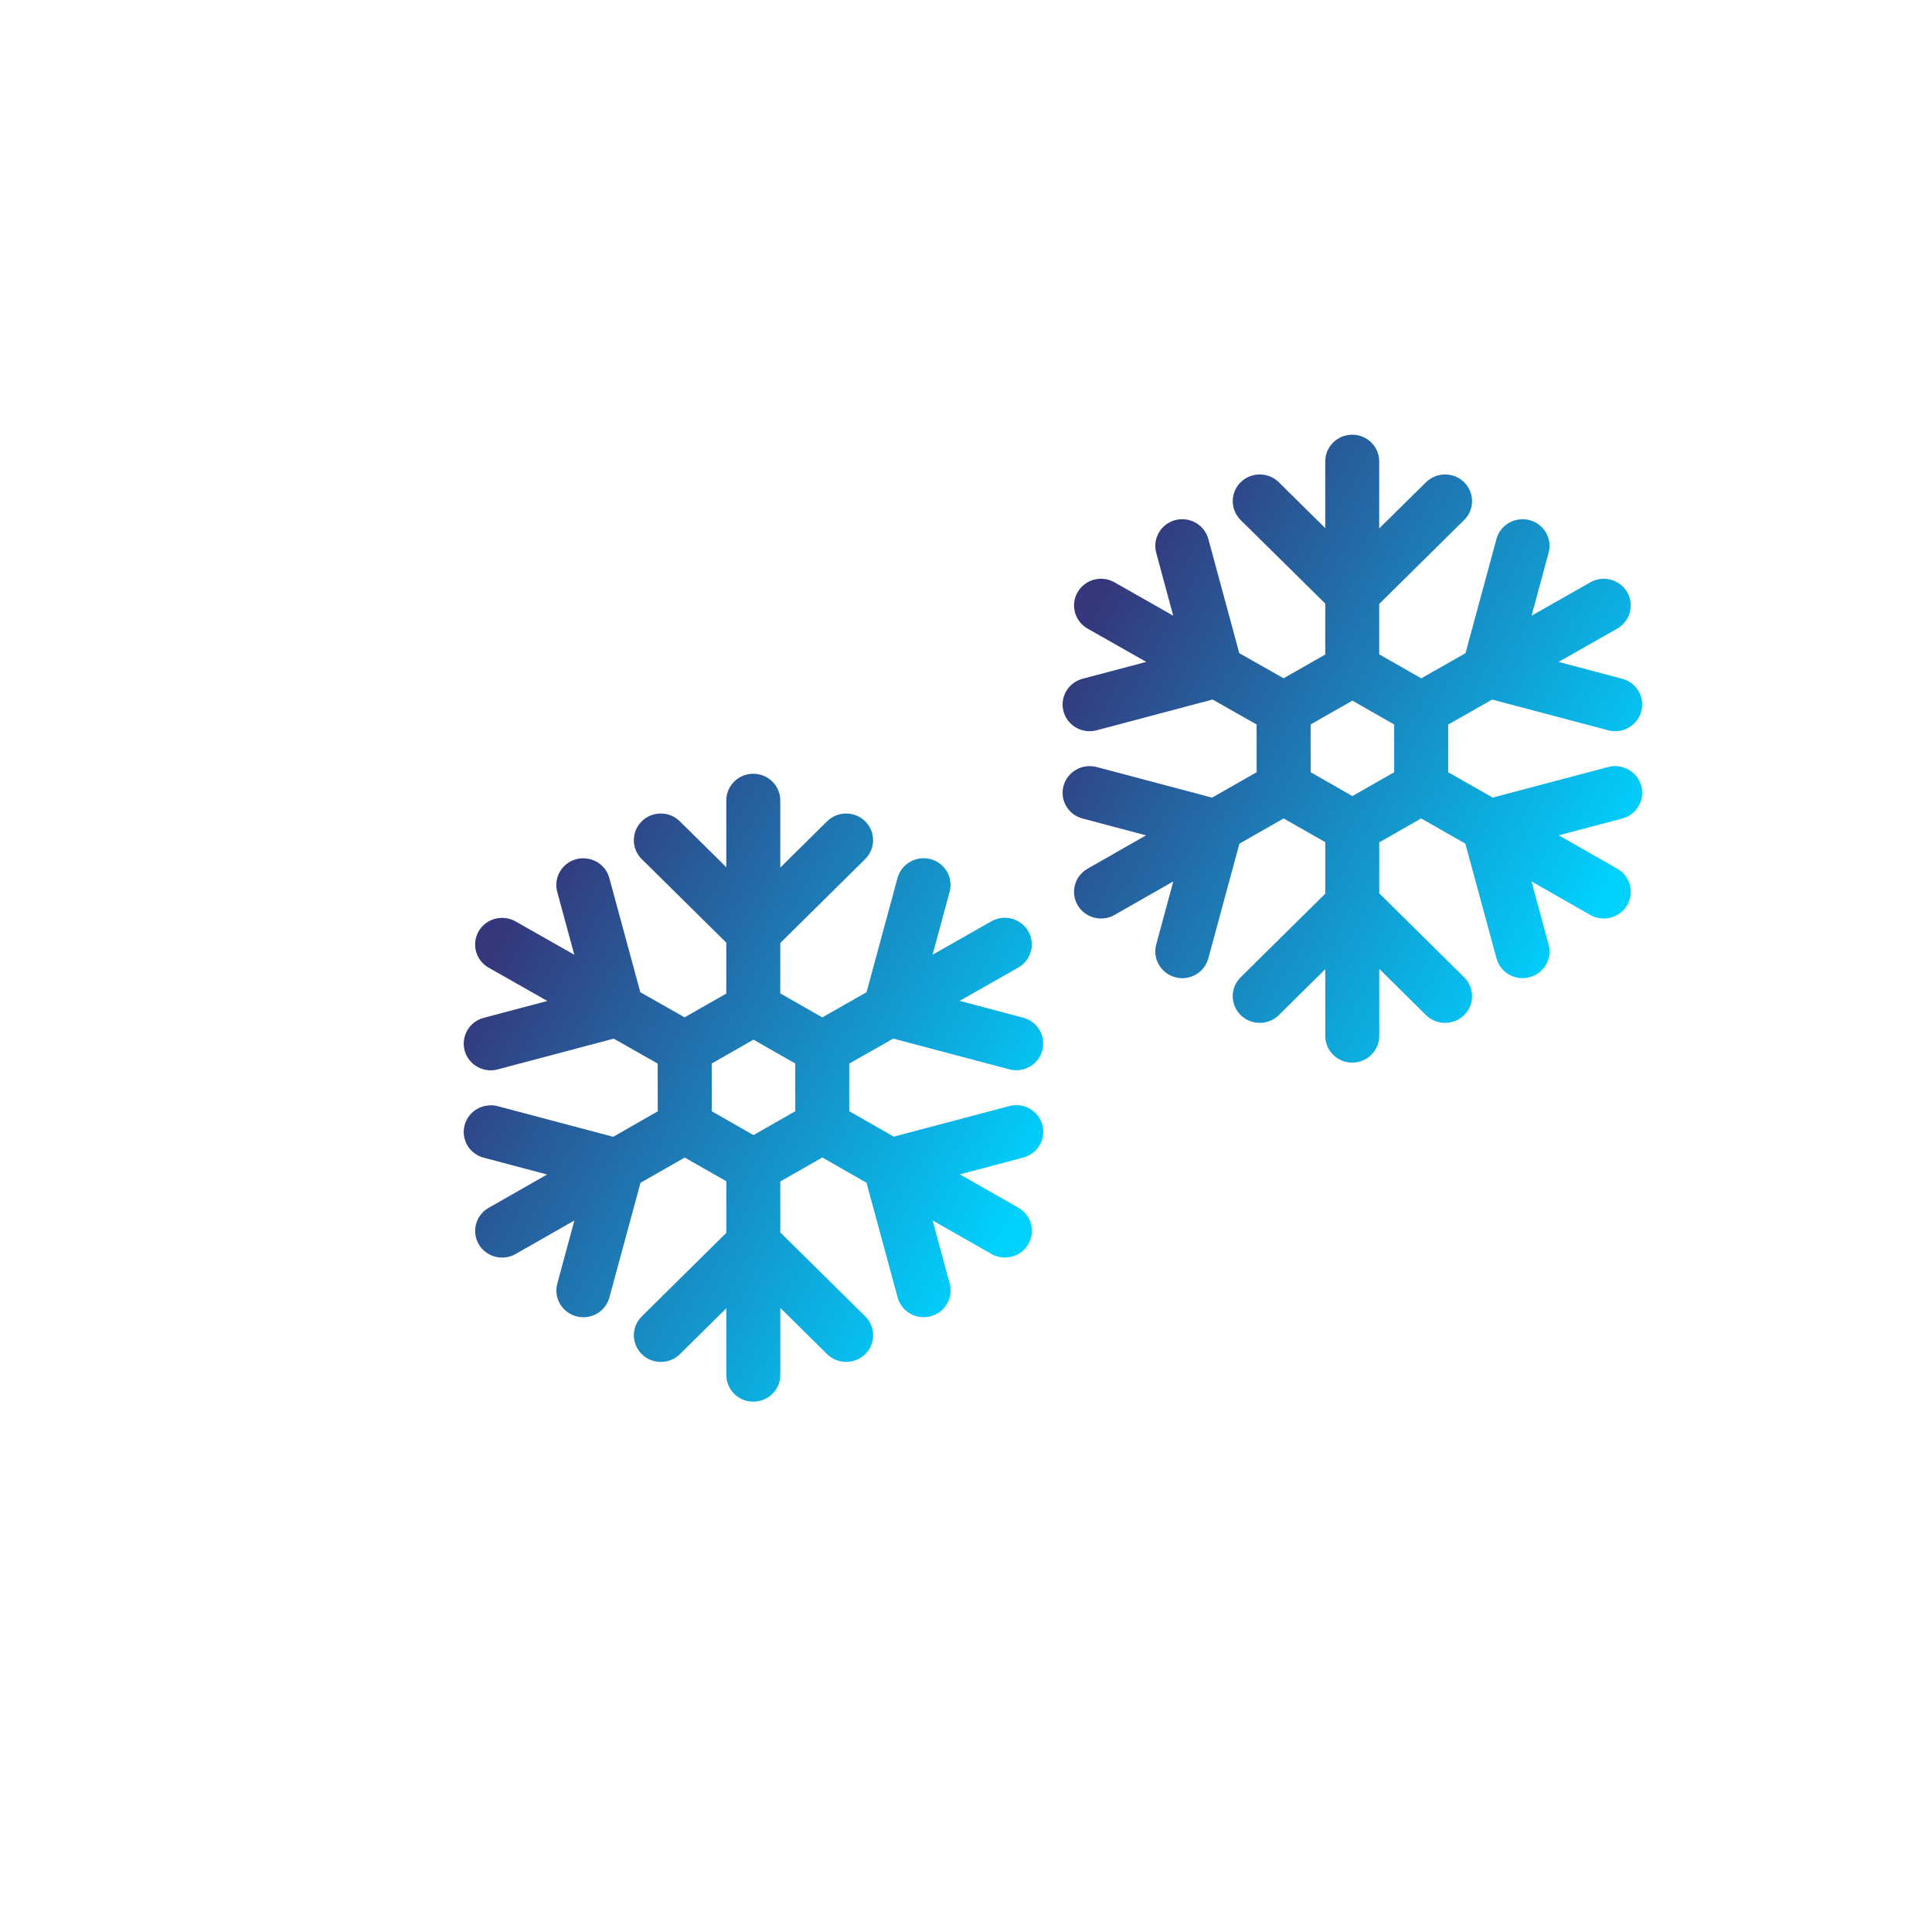 <?xml version="1.0" encoding="UTF-8" standalone="no"?>
<svg
   width="40px"
   height="40px"
   viewBox="0 0 40 40"
   version="1.1"
   id="svg2"
   sodipodi:docname="ic_snow_mid_40px.svg"
   inkscape:version="1.3 (0e150ed, 2023-07-21)"
   xmlns:inkscape="http://www.inkscape.org/namespaces/inkscape"
   xmlns:sodipodi="http://sodipodi.sourceforge.net/DTD/sodipodi-0.dtd"
   xmlns:xlink="http://www.w3.org/1999/xlink"
   xmlns="http://www.w3.org/2000/svg"
   xmlns:svg="http://www.w3.org/2000/svg">
  <sodipodi:namedview
     id="namedview2"
     pagecolor="#ffffff"
     bordercolor="#000000"
     borderopacity="0.25"
     inkscape:showpageshadow="2"
     inkscape:pageopacity="0.0"
     inkscape:pagecheckerboard="0"
     inkscape:deskcolor="#d1d1d1"
     inkscape:zoom="22.275"
     inkscape:cx="19.977553"
     inkscape:cy="20"
     inkscape:window-width="1440"
     inkscape:window-height="1034"
     inkscape:window-x="301"
     inkscape:window-y="3"
     inkscape:window-maximized="0"
     inkscape:current-layer="ic_snow_mid_40px" />
  <title
     id="title1">ic_snow_mid_40px</title>
  <defs
     id="defs2">
    <linearGradient
       x1="0.926"
       y1="0.757"
       x2="0.074"
       y2="0.242"
       id="linearGradient185"
       gradientUnits="objectBoundingBox"
       spreadMethod="pad">
      <stop
         stop-color="#C2E9FB"
         offset="0%"
         id="stop184" />
      <stop
         stop-color="#1F5EC3"
         offset="1"
         id="stop185"
         style="stop-color:#546f9b;stop-opacity:1;" />
    </linearGradient>
    <linearGradient
       x1="0.926"
       y1="0.757"
       x2="0.074"
       y2="0.242"
       id="linearGradient183"
       gradientUnits="objectBoundingBox"
       spreadMethod="pad">
      <stop
         stop-color="#C2E9FB"
         offset="0%"
         id="stop182" />
      <stop
         stop-color="#1F5EC3"
         offset="1"
         id="stop183"
         style="stop-color:#546f9b;stop-opacity:1;" />
    </linearGradient>
    <linearGradient
       x1="0.926"
       y1="0.757"
       x2="0.074"
       y2="0.242"
       id="linearGradient181"
       gradientUnits="objectBoundingBox"
       spreadMethod="pad">
      <stop
         stop-color="#C2E9FB"
         offset="0"
         id="stop180"
         style="stop-color:#256e90;stop-opacity:1;" />
      <stop
         stop-color="#1F5EC3"
         offset="100%"
         id="stop181" />
    </linearGradient>
    <linearGradient
       x1="0.926"
       y1="0.757"
       x2="0.074"
       y2="0.242"
       id="linearGradient178"
       gradientUnits="objectBoundingBox"
       spreadMethod="pad">
      <stop
         stop-color="#C2E9FB"
         offset="0%"
         id="stop177" />
      <stop
         stop-color="#C2E9FB"
         offset="0.229"
         id="stop179"
         style="stop-color:#9cc9ee;stop-opacity:1;" />
      <stop
         stop-color="#1F5EC3"
         offset="100%"
         id="stop178" />
    </linearGradient>
    <linearGradient
       x1="0.926"
       y1="0.757"
       x2="0.074"
       y2="0.242"
       id="linearGradient176"
       gradientUnits="objectBoundingBox"
       spreadMethod="pad">
      <stop
         stop-color="#C2E9FB"
         offset="0%"
         id="stop175" />
      <stop
         stop-color="#1F5EC3"
         offset="1"
         id="stop176"
         style="stop-color:#521fc3;stop-opacity:1;" />
    </linearGradient>
    <linearGradient
       x1="0.926"
       y1="0.757"
       x2="0.074"
       y2="0.242"
       id="linearGradient174"
       gradientUnits="objectBoundingBox"
       spreadMethod="pad">
      <stop
         stop-color="#C2E9FB"
         offset="0%"
         id="stop173" />
      <stop
         stop-color="#1F5EC3"
         offset="1"
         id="stop174"
         style="stop-color:#521fc3;stop-opacity:1;" />
    </linearGradient>
    <linearGradient
       x1="0.926"
       y1="0.757"
       x2="0.074"
       y2="0.242"
       id="linearGradient172"
       gradientUnits="objectBoundingBox"
       spreadMethod="pad">
      <stop
         stop-color="#C2E9FB"
         offset="0%"
         id="stop171" />
      <stop
         stop-color="#1F5EC3"
         offset="1"
         id="stop172"
         style="stop-color:#521fc3;stop-opacity:1;" />
    </linearGradient>
    <linearGradient
       x1="0.926"
       y1="0.757"
       x2="0.074"
       y2="0.242"
       id="linearGradient170"
       gradientUnits="objectBoundingBox"
       spreadMethod="pad">
      <stop
         stop-color="#C2E9FB"
         offset="0%"
         id="stop169" />
      <stop
         stop-color="#1F5EC3"
         offset="1"
         id="stop170"
         style="stop-color:#4e1fc3;stop-opacity:1;" />
    </linearGradient>
    <linearGradient
       x1="0.926"
       y1="0.757"
       x2="0.074"
       y2="0.242"
       id="linearGradient168"
       gradientUnits="objectBoundingBox"
       spreadMethod="pad">
      <stop
         stop-color="#C2E9FB"
         offset="0%"
         id="stop167" />
      <stop
         stop-color="#1F5EC3"
         offset="1"
         id="stop168"
         style="stop-color:#4c1fc3;stop-opacity:1;" />
    </linearGradient>
    <linearGradient
       x1="0.926"
       y1="0.757"
       x2="0.074"
       y2="0.242"
       id="linearGradient166"
       gradientUnits="objectBoundingBox"
       spreadMethod="pad">
      <stop
         stop-color="#C2E9FB"
         offset="0%"
         id="stop165" />
      <stop
         stop-color="#1F5EC3"
         offset="1"
         id="stop166"
         style="stop-color:#4b1fc3;stop-opacity:1;" />
    </linearGradient>
    <linearGradient
       x1="0.926"
       y1="0.757"
       x2="0.074"
       y2="0.242"
       id="linearGradient164"
       gradientUnits="objectBoundingBox"
       spreadMethod="pad">
      <stop
         stop-color="#C2E9FB"
         offset="0%"
         id="stop163" />
      <stop
         stop-color="#1F5EC3"
         offset="1"
         id="stop164"
         style="stop-color:#441fc3;stop-opacity:1;" />
    </linearGradient>
    <linearGradient
       x1="0.926"
       y1="0.757"
       x2="0.074"
       y2="0.242"
       id="linearGradient162"
       gradientUnits="objectBoundingBox"
       spreadMethod="pad">
      <stop
         stop-color="#C2E9FB"
         offset="0%"
         id="stop161" />
      <stop
         stop-color="#1F5EC3"
         offset="1"
         id="stop162"
         style="stop-color:#1f3dc3;stop-opacity:1;" />
    </linearGradient>
    <linearGradient
       x1="0.926"
       y1="0.757"
       x2="0.074"
       y2="0.242"
       id="linearGradient160"
       gradientUnits="objectBoundingBox"
       spreadMethod="pad">
      <stop
         stop-color="#C2E9FB"
         offset="0%"
         id="stop159" />
      <stop
         stop-color="#1F5EC3"
         offset="1"
         id="stop160"
         style="stop-color:#1f3ec3;stop-opacity:1;" />
    </linearGradient>
    <linearGradient
       x1="0.926"
       y1="0.757"
       x2="0.074"
       y2="0.242"
       id="linearGradient158"
       gradientUnits="objectBoundingBox"
       spreadMethod="pad">
      <stop
         stop-color="#C2E9FB"
         offset="0%"
         id="stop157" />
      <stop
         stop-color="#1F5EC3"
         offset="1"
         id="stop158"
         style="stop-color:#3465b4;stop-opacity:1;" />
    </linearGradient>
    <linearGradient
       x1="0.926"
       y1="0.757"
       x2="0.074"
       y2="0.242"
       id="linearGradient156"
       gradientUnits="objectBoundingBox"
       spreadMethod="pad">
      <stop
         stop-color="#C2E9FB"
         offset="0%"
         id="stop155" />
      <stop
         stop-color="#1F5EC3"
         offset="1"
         id="stop156"
         style="stop-color:#3465b2;stop-opacity:1;" />
    </linearGradient>
    <linearGradient
       x1="0.926"
       y1="0.757"
       x2="0.074"
       y2="0.242"
       id="linearGradient154"
       gradientUnits="objectBoundingBox"
       spreadMethod="pad">
      <stop
         stop-color="#C2E9FB"
         offset="0%"
         id="stop153" />
      <stop
         stop-color="#1F5EC3"
         offset="1"
         id="stop154"
         style="stop-color:#3465b2;stop-opacity:1;" />
    </linearGradient>
    <linearGradient
       x1="0.926"
       y1="0.757"
       x2="0.074"
       y2="0.242"
       id="linearGradient152"
       gradientUnits="objectBoundingBox"
       spreadMethod="pad">
      <stop
         stop-color="#C2E9FB"
         offset="0%"
         id="stop151" />
      <stop
         stop-color="#1F5EC3"
         offset="1"
         id="stop152"
         style="stop-color:#3465b2;stop-opacity:1;" />
    </linearGradient>
    <linearGradient
       x1="0.926"
       y1="0.757"
       x2="0.074"
       y2="0.242"
       id="linearGradient150"
       gradientUnits="objectBoundingBox"
       spreadMethod="pad">
      <stop
         stop-color="#C2E9FB"
         offset="0%"
         id="stop149" />
      <stop
         stop-color="#1F5EC3"
         offset="1"
         id="stop150"
         style="stop-color:#3465b2;stop-opacity:1;" />
    </linearGradient>
    <linearGradient
       x1="0.926"
       y1="0.757"
       x2="0.074"
       y2="0.242"
       id="linearGradient148"
       gradientUnits="objectBoundingBox"
       spreadMethod="pad">
      <stop
         stop-color="#C2E9FB"
         offset="0%"
         id="stop147" />
      <stop
         stop-color="#1F5EC3"
         offset="1"
         id="stop148"
         style="stop-color:#275eb7;stop-opacity:1;" />
    </linearGradient>
    <linearGradient
       x1="0.926"
       y1="0.757"
       x2="0.074"
       y2="0.242"
       id="linearGradient146"
       gradientUnits="objectBoundingBox"
       spreadMethod="pad">
      <stop
         stop-color="#C2E9FB"
         offset="0%"
         id="stop145" />
      <stop
         stop-color="#1F5EC3"
         offset="1"
         id="stop146"
         style="stop-color:#1d5cc2;stop-opacity:1;" />
    </linearGradient>
    <linearGradient
       x1="0.926"
       y1="0.757"
       x2="0.074"
       y2="0.242"
       id="linearGradient144"
       gradientUnits="objectBoundingBox"
       spreadMethod="pad">
      <stop
         stop-color="#C2E9FB"
         offset="0%"
         id="stop143" />
      <stop
         stop-color="#1F5EC3"
         offset="1"
         id="stop144"
         style="stop-color:#1c5cc2;stop-opacity:1;" />
    </linearGradient>
    <linearGradient
       x1="0.926"
       y1="0.757"
       x2="0.074"
       y2="0.242"
       id="linearGradient142"
       gradientUnits="objectBoundingBox"
       spreadMethod="pad">
      <stop
         stop-color="#C2E9FB"
         offset="0%"
         id="stop141" />
      <stop
         stop-color="#1F5EC3"
         offset="1"
         id="stop142"
         style="stop-color:#1c5dc4;stop-opacity:1;" />
    </linearGradient>
    <linearGradient
       x1="0.926"
       y1="0.757"
       x2="0.074"
       y2="0.242"
       id="linearGradient140"
       gradientUnits="objectBoundingBox"
       spreadMethod="pad">
      <stop
         stop-color="#C2E9FB"
         offset="0%"
         id="stop139" />
      <stop
         stop-color="#1F5EC3"
         offset="1"
         id="stop140"
         style="stop-color:#1565e5;stop-opacity:1;" />
    </linearGradient>
    <linearGradient
       x1="0.926"
       y1="0.757"
       x2="0.074"
       y2="0.242"
       id="linearGradient138"
       gradientUnits="objectBoundingBox"
       spreadMethod="pad">
      <stop
         stop-color="#C2E9FB"
         offset="0%"
         id="stop137" />
      <stop
         stop-color="#1F5EC3"
         offset="1"
         id="stop138"
         style="stop-color:#1567eb;stop-opacity:1;" />
    </linearGradient>
    <linearGradient
       x1="0.926"
       y1="0.757"
       x2="0.074"
       y2="0.242"
       id="linearGradient136"
       gradientUnits="objectBoundingBox"
       spreadMethod="pad">
      <stop
         stop-color="#C2E9FB"
         offset="0%"
         id="stop135" />
      <stop
         stop-color="#1F5EC3"
         offset="1"
         id="stop136"
         style="stop-color:#1567eb;stop-opacity:1;" />
    </linearGradient>
    <linearGradient
       x1="0.926"
       y1="0.757"
       x2="0.074"
       y2="0.242"
       id="linearGradient134"
       gradientUnits="objectBoundingBox"
       spreadMethod="pad">
      <stop
         stop-color="#C2E9FB"
         offset="0%"
         id="stop133" />
      <stop
         stop-color="#1F5EC3"
         offset="1"
         id="stop134"
         style="stop-color:#1467ec;stop-opacity:1;" />
    </linearGradient>
    <linearGradient
       x1="0.926"
       y1="0.757"
       x2="0.074"
       y2="0.242"
       id="linearGradient132"
       gradientUnits="objectBoundingBox"
       spreadMethod="pad">
      <stop
         stop-color="#C2E9FB"
         offset="0%"
         id="stop131" />
      <stop
         stop-color="#1F5EC3"
         offset="1"
         id="stop132"
         style="stop-color:#1266eb;stop-opacity:1;" />
    </linearGradient>
    <linearGradient
       x1="0.926"
       y1="0.757"
       x2="0.074"
       y2="0.242"
       id="linearGradient130"
       gradientUnits="objectBoundingBox"
       spreadMethod="pad">
      <stop
         stop-color="#C2E9FB"
         offset="0%"
         id="stop129" />
      <stop
         stop-color="#1F5EC3"
         offset="1"
         id="stop130"
         style="stop-color:#075adf;stop-opacity:1;" />
    </linearGradient>
    <linearGradient
       x1="0.926"
       y1="0.757"
       x2="0.074"
       y2="0.242"
       id="linearGradient128"
       gradientUnits="objectBoundingBox"
       spreadMethod="pad">
      <stop
         stop-color="#C2E9FB"
         offset="0%"
         id="stop127" />
      <stop
         stop-color="#1F5EC3"
         offset="1"
         id="stop128"
         style="stop-color:#2e65bc;stop-opacity:1;" />
    </linearGradient>
    <linearGradient
       x1="0.926"
       y1="0.757"
       x2="0.074"
       y2="0.242"
       id="linearGradient126"
       gradientUnits="objectBoundingBox"
       spreadMethod="pad">
      <stop
         stop-color="#C2E9FB"
         offset="0%"
         id="stop125" />
      <stop
         stop-color="#1F5EC3"
         offset="1"
         id="stop126"
         style="stop-color:#9ec31f;stop-opacity:1;" />
    </linearGradient>
    <linearGradient
       x1="0.926"
       y1="0.757"
       x2="0.074"
       y2="0.242"
       id="linearGradient124"
       gradientUnits="objectBoundingBox"
       spreadMethod="pad">
      <stop
         stop-color="#C2E9FB"
         offset="0%"
         id="stop123" />
      <stop
         stop-color="#1F5EC3"
         offset="1"
         id="stop124"
         style="stop-color:#9ec31f;stop-opacity:1;" />
    </linearGradient>
    <linearGradient
       x1="0.926"
       y1="0.757"
       x2="0.074"
       y2="0.242"
       id="linearGradient122"
       gradientUnits="objectBoundingBox"
       spreadMethod="pad">
      <stop
         stop-color="#C2E9FB"
         offset="0%"
         id="stop121" />
      <stop
         stop-color="#1F5EC3"
         offset="1"
         id="stop122"
         style="stop-color:#9bc31f;stop-opacity:1;" />
    </linearGradient>
    <linearGradient
       x1="0.926"
       y1="0.757"
       x2="0.074"
       y2="0.242"
       id="linearGradient120"
       gradientUnits="objectBoundingBox"
       spreadMethod="pad">
      <stop
         stop-color="#C2E9FB"
         offset="0%"
         id="stop119" />
      <stop
         stop-color="#1F5EC3"
         offset="1"
         id="stop120"
         style="stop-color:#7bc31f;stop-opacity:1;" />
    </linearGradient>
    <linearGradient
       x1="0.926"
       y1="0.757"
       x2="0.074"
       y2="0.242"
       id="linearGradient118"
       gradientUnits="objectBoundingBox"
       spreadMethod="pad">
      <stop
         stop-color="#C2E9FB"
         offset="0%"
         id="stop117" />
      <stop
         stop-color="#1F5EC3"
         offset="1"
         id="stop118"
         style="stop-color:#51c31f;stop-opacity:1;" />
    </linearGradient>
    <linearGradient
       x1="0.926"
       y1="0.757"
       x2="0.074"
       y2="0.242"
       id="linearGradient116"
       gradientUnits="objectBoundingBox"
       spreadMethod="pad">
      <stop
         stop-color="#C2E9FB"
         offset="0%"
         id="stop115" />
      <stop
         stop-color="#1F5EC3"
         offset="1"
         id="stop116"
         style="stop-color:#3bc31f;stop-opacity:1;" />
    </linearGradient>
    <linearGradient
       x1="0.926"
       y1="0.757"
       x2="0.074"
       y2="0.242"
       id="linearGradient114"
       gradientUnits="objectBoundingBox"
       spreadMethod="pad">
      <stop
         stop-color="#C2E9FB"
         offset="0%"
         id="stop113" />
      <stop
         stop-color="#1F5EC3"
         offset="1"
         id="stop114"
         style="stop-color:#3ac31f;stop-opacity:1;" />
    </linearGradient>
    <linearGradient
       x1="0.926"
       y1="0.757"
       x2="0.074"
       y2="0.242"
       id="linearGradient112"
       gradientUnits="objectBoundingBox"
       spreadMethod="pad">
      <stop
         stop-color="#C2E9FB"
         offset="0%"
         id="stop111" />
      <stop
         stop-color="#1F5EC3"
         offset="1"
         id="stop112"
         style="stop-color:#3ac31f;stop-opacity:1;" />
    </linearGradient>
    <linearGradient
       x1="0.926"
       y1="0.757"
       x2="0.074"
       y2="0.242"
       id="linearGradient110"
       gradientUnits="objectBoundingBox"
       spreadMethod="pad">
      <stop
         stop-color="#C2E9FB"
         offset="0%"
         id="stop109" />
      <stop
         stop-color="#1F5EC3"
         offset="1"
         id="stop110"
         style="stop-color:#3bc31f;stop-opacity:1;" />
    </linearGradient>
    <linearGradient
       x1="0.926"
       y1="0.757"
       x2="0.074"
       y2="0.242"
       id="linearGradient108"
       gradientUnits="objectBoundingBox"
       spreadMethod="pad">
      <stop
         stop-color="#C2E9FB"
         offset="0%"
         id="stop107" />
      <stop
         stop-color="#1F5EC3"
         offset="1"
         id="stop108"
         style="stop-color:#6c809f;stop-opacity:1;" />
    </linearGradient>
    <linearGradient
       x1="0.926"
       y1="0.757"
       x2="0.074"
       y2="0.242"
       id="linearGradient106"
       gradientUnits="objectBoundingBox"
       spreadMethod="pad">
      <stop
         stop-color="#C2E9FB"
         offset="0%"
         id="stop105" />
      <stop
         stop-color="#1F5EC3"
         offset="1"
         id="stop106"
         style="stop-color:#6c809f;stop-opacity:1;" />
    </linearGradient>
    <linearGradient
       x1="0.926"
       y1="0.757"
       x2="0.074"
       y2="0.242"
       id="linearGradient104"
       gradientUnits="objectBoundingBox"
       spreadMethod="pad">
      <stop
         stop-color="#C2E9FB"
         offset="0%"
         id="stop103" />
      <stop
         stop-color="#1F5EC3"
         offset="1"
         id="stop104"
         style="stop-color:#486797;stop-opacity:1;" />
    </linearGradient>
    <linearGradient
       x1="0.926"
       y1="0.757"
       x2="0.074"
       y2="0.242"
       id="linearGradient102"
       gradientUnits="objectBoundingBox"
       spreadMethod="pad">
      <stop
         stop-color="#C2E9FB"
         offset="0%"
         id="stop101" />
      <stop
         stop-color="#1F5EC3"
         offset="1"
         id="stop102"
         style="stop-color:#486797;stop-opacity:1;" />
    </linearGradient>
    <linearGradient
       x1="0.926"
       y1="0.757"
       x2="0.074"
       y2="0.242"
       id="linearGradient100"
       gradientUnits="objectBoundingBox"
       spreadMethod="pad">
      <stop
         stop-color="#C2E9FB"
         offset="0%"
         id="stop99" />
      <stop
         stop-color="#1F5EC3"
         offset="1"
         id="stop100"
         style="stop-color:#636e7e;stop-opacity:1;" />
    </linearGradient>
    <linearGradient
       x1="0.926"
       y1="0.757"
       x2="0.074"
       y2="0.242"
       id="linearGradient98"
       gradientUnits="objectBoundingBox"
       spreadMethod="pad">
      <stop
         stop-color="#C2E9FB"
         offset="0%"
         id="stop97" />
      <stop
         stop-color="#1F5EC3"
         offset="1"
         id="stop98"
         style="stop-color:#666f7d;stop-opacity:1;" />
    </linearGradient>
    <linearGradient
       x1="0.926"
       y1="0.757"
       x2="0.074"
       y2="0.242"
       id="linearGradient96"
       gradientUnits="objectBoundingBox"
       spreadMethod="pad">
      <stop
         stop-color="#C2E9FB"
         offset="0%"
         id="stop95" />
      <stop
         stop-color="#1F5EC3"
         offset="1"
         id="stop96"
         style="stop-color:#666f7d;stop-opacity:1;" />
    </linearGradient>
    <linearGradient
       x1="0.926"
       y1="0.757"
       x2="0.074"
       y2="0.242"
       id="linearGradient94"
       gradientUnits="objectBoundingBox"
       spreadMethod="pad">
      <stop
         stop-color="#C2E9FB"
         offset="0%"
         id="stop93" />
      <stop
         stop-color="#1F5EC3"
         offset="1"
         id="stop94"
         style="stop-color:#646e7c;stop-opacity:1;" />
    </linearGradient>
    <linearGradient
       x1="0.926"
       y1="0.757"
       x2="0.074"
       y2="0.242"
       id="linearGradient92"
       gradientUnits="objectBoundingBox"
       spreadMethod="pad">
      <stop
         stop-color="#C2E9FB"
         offset="0%"
         id="stop91" />
      <stop
         stop-color="#1F5EC3"
         offset="1"
         id="stop92"
         style="stop-color:#53637d;stop-opacity:1;" />
    </linearGradient>
    <linearGradient
       x1="0.926"
       y1="0.757"
       x2="0.074"
       y2="0.242"
       id="linearGradient90"
       gradientUnits="objectBoundingBox"
       spreadMethod="pad">
      <stop
         stop-color="#C2E9FB"
         offset="0%"
         id="stop89" />
      <stop
         stop-color="#1F5EC3"
         offset="1"
         id="stop90"
         style="stop-color:#325a9a;stop-opacity:1;" />
    </linearGradient>
    <linearGradient
       x1="0.926"
       y1="0.757"
       x2="0.074"
       y2="0.242"
       id="linearGradient88"
       gradientUnits="objectBoundingBox"
       spreadMethod="pad">
      <stop
         stop-color="#C2E9FB"
         offset="0%"
         id="stop87" />
      <stop
         stop-color="#1F5EC3"
         offset="1"
         id="stop88"
         style="stop-color:#215ebf;stop-opacity:1;" />
    </linearGradient>
    <linearGradient
       x1="0.926"
       y1="0.757"
       x2="0.074"
       y2="0.242"
       id="linearGradient86"
       gradientUnits="objectBoundingBox"
       spreadMethod="pad">
      <stop
         stop-color="#C2E9FB"
         offset="0%"
         id="stop85" />
      <stop
         stop-color="#1F5EC3"
         offset="1"
         id="stop86"
         style="stop-color:#215ebf;stop-opacity:1;" />
    </linearGradient>
    <linearGradient
       x1="0.926"
       y1="0.757"
       x2="0.074"
       y2="0.242"
       id="linearGradient84"
       gradientUnits="objectBoundingBox"
       spreadMethod="pad">
      <stop
         stop-color="#C2E9FB"
         offset="0%"
         id="stop83" />
      <stop
         stop-color="#1F5EC3"
         offset="1"
         id="stop84"
         style="stop-color:#215ebf;stop-opacity:1;" />
    </linearGradient>
    <linearGradient
       x1="0.926"
       y1="0.757"
       x2="0.074"
       y2="0.242"
       id="linearGradient82"
       gradientUnits="objectBoundingBox"
       spreadMethod="pad">
      <stop
         stop-color="#C2E9FB"
         offset="0%"
         id="stop81" />
      <stop
         stop-color="#1F5EC3"
         offset="1"
         id="stop82"
         style="stop-color:#2f5fab;stop-opacity:1;" />
    </linearGradient>
    <linearGradient
       x1="0.926"
       y1="0.757"
       x2="0.074"
       y2="0.242"
       id="linearGradient80"
       gradientUnits="objectBoundingBox"
       spreadMethod="pad">
      <stop
         stop-color="#C2E9FB"
         offset="0%"
         id="stop79" />
      <stop
         stop-color="#1F5EC3"
         offset="1"
         id="stop80"
         style="stop-color:#3461a9;stop-opacity:1;" />
    </linearGradient>
    <linearGradient
       x1="0.926"
       y1="0.757"
       x2="0.074"
       y2="0.242"
       id="linearGradient78"
       gradientUnits="objectBoundingBox"
       spreadMethod="pad">
      <stop
         stop-color="#C2E9FB"
         offset="0%"
         id="stop77" />
      <stop
         stop-color="#1F5EC3"
         offset="1"
         id="stop78"
         style="stop-color:#3764aa;stop-opacity:1;" />
    </linearGradient>
    <linearGradient
       x1="0.926"
       y1="0.757"
       x2="0.074"
       y2="0.242"
       id="linearGradient76"
       gradientUnits="objectBoundingBox"
       spreadMethod="pad">
      <stop
         stop-color="#C2E9FB"
         offset="0%"
         id="stop75" />
      <stop
         stop-color="#1F5EC3"
         offset="1"
         id="stop76"
         style="stop-color:#3764aa;stop-opacity:1;" />
    </linearGradient>
    <linearGradient
       x1="0.926"
       y1="0.757"
       x2="0.074"
       y2="0.242"
       id="linearGradient74"
       gradientUnits="objectBoundingBox"
       spreadMethod="pad">
      <stop
         stop-color="#C2E9FB"
         offset="0%"
         id="stop73" />
      <stop
         stop-color="#1F5EC3"
         offset="1"
         id="stop74"
         style="stop-color:#245cb6;stop-opacity:1;" />
    </linearGradient>
    <linearGradient
       x1="0.926"
       y1="0.757"
       x2="0.074"
       y2="0.242"
       id="linearGradient72"
       gradientUnits="objectBoundingBox"
       spreadMethod="pad">
      <stop
         stop-color="#C2E9FB"
         offset="0%"
         id="stop71" />
      <stop
         stop-color="#1F5EC3"
         offset="1"
         id="stop72"
         style="stop-color:#145ed3;stop-opacity:1;" />
    </linearGradient>
    <linearGradient
       x1="0.926"
       y1="0.757"
       x2="0.074"
       y2="0.242"
       id="linearGradient70"
       gradientUnits="objectBoundingBox"
       spreadMethod="pad">
      <stop
         stop-color="#C2E9FB"
         offset="0%"
         id="stop69" />
      <stop
         stop-color="#1F5EC3"
         offset="1"
         id="stop70"
         style="stop-color:#155cce;stop-opacity:1;" />
    </linearGradient>
    <linearGradient
       x1="0.926"
       y1="0.757"
       x2="0.074"
       y2="0.242"
       id="linearGradient68"
       gradientUnits="objectBoundingBox"
       spreadMethod="pad">
      <stop
         stop-color="#C2E9FB"
         offset="0%"
         id="stop67" />
      <stop
         stop-color="#1F5EC3"
         offset="1"
         id="stop68"
         style="stop-color:#155bcb;stop-opacity:1;" />
    </linearGradient>
    <linearGradient
       x1="0.926"
       y1="0.757"
       x2="0.074"
       y2="0.242"
       id="linearGradient66"
       gradientUnits="objectBoundingBox"
       spreadMethod="pad">
      <stop
         stop-color="#C2E9FB"
         offset="0%"
         id="stop65" />
      <stop
         stop-color="#1F5EC3"
         offset="1"
         id="stop66"
         style="stop-color:#165bc9;stop-opacity:1;" />
    </linearGradient>
    <linearGradient
       x1="0.926"
       y1="0.757"
       x2="0.074"
       y2="0.242"
       id="linearGradient64"
       gradientUnits="objectBoundingBox"
       spreadMethod="pad">
      <stop
         stop-color="#C2E9FB"
         offset="0%"
         id="stop63" />
      <stop
         stop-color="#1F5EC3"
         offset="1"
         id="stop64"
         style="stop-color:#1a5cc7;stop-opacity:1;" />
    </linearGradient>
    <linearGradient
       x1="0.926"
       y1="0.757"
       x2="0.074"
       y2="0.242"
       id="linearGradient62"
       gradientUnits="objectBoundingBox"
       spreadMethod="pad">
      <stop
         stop-color="#C2E9FB"
         offset="0%"
         id="stop61" />
      <stop
         stop-color="#1F5EC3"
         offset="1"
         id="stop62"
         style="stop-color:#1e5ec4;stop-opacity:1;" />
    </linearGradient>
    <linearGradient
       x1="0.926"
       y1="0.757"
       x2="0.074"
       y2="0.242"
       id="linearGradient60"
       gradientUnits="objectBoundingBox"
       spreadMethod="pad">
      <stop
         stop-color="#C2E9FB"
         offset="0%"
         id="stop59" />
      <stop
         stop-color="#1F5EC3"
         offset="1"
         id="stop60"
         style="stop-color:#1f5ec2;stop-opacity:1;" />
    </linearGradient>
    <linearGradient
       x1="0.926"
       y1="0.757"
       x2="0.074"
       y2="0.242"
       id="linearGradient58"
       gradientUnits="objectBoundingBox"
       spreadMethod="pad">
      <stop
         stop-color="#C2E9FB"
         offset="0%"
         id="stop57" />
      <stop
         stop-color="#1F5EC3"
         offset="1"
         id="stop58"
         style="stop-color:#205fc3;stop-opacity:1;" />
    </linearGradient>
    <linearGradient
       x1="0.926"
       y1="0.757"
       x2="0.074"
       y2="0.242"
       id="linearGradient56"
       gradientUnits="objectBoundingBox"
       spreadMethod="pad">
      <stop
         stop-color="#C2E9FB"
         offset="0%"
         id="stop55" />
      <stop
         stop-color="#1F5EC3"
         offset="1"
         id="stop56"
         style="stop-color:#2c7dff;stop-opacity:1;" />
    </linearGradient>
    <linearGradient
       x1="0.926"
       y1="0.757"
       x2="0.074"
       y2="0.242"
       id="linearGradient54"
       gradientUnits="objectBoundingBox"
       spreadMethod="pad">
      <stop
         stop-color="#C2E9FB"
         offset="0%"
         id="stop53" />
      <stop
         stop-color="#1F5EC3"
         offset="1"
         id="stop54"
         style="stop-color:#2e7fff;stop-opacity:1;" />
    </linearGradient>
    <linearGradient
       x1="0.926"
       y1="0.757"
       x2="0.074"
       y2="0.242"
       id="linearGradient52"
       gradientUnits="objectBoundingBox"
       spreadMethod="pad">
      <stop
         stop-color="#C2E9FB"
         offset="0%"
         id="stop51" />
      <stop
         stop-color="#1F5EC3"
         offset="1"
         id="stop52"
         style="stop-color:#317ffc;stop-opacity:1;" />
    </linearGradient>
    <linearGradient
       x1="0.926"
       y1="0.757"
       x2="0.074"
       y2="0.242"
       id="linearGradient50"
       gradientUnits="objectBoundingBox"
       spreadMethod="pad">
      <stop
         stop-color="#C2E9FB"
         offset="0%"
         id="stop49" />
      <stop
         stop-color="#1F5EC3"
         offset="1"
         id="stop50"
         style="stop-color:#3580f8;stop-opacity:1;" />
    </linearGradient>
    <linearGradient
       x1="0.926"
       y1="0.757"
       x2="0.074"
       y2="0.242"
       id="linearGradient48"
       gradientUnits="objectBoundingBox"
       spreadMethod="pad">
      <stop
         stop-color="#C2E9FB"
         offset="0%"
         id="stop47" />
      <stop
         stop-color="#1F5EC3"
         offset="1"
         id="stop48"
         style="stop-color:#3981f4;stop-opacity:1;" />
    </linearGradient>
    <linearGradient
       x1="0.926"
       y1="0.757"
       x2="0.074"
       y2="0.242"
       id="linearGradient46"
       gradientUnits="objectBoundingBox"
       spreadMethod="pad">
      <stop
         stop-color="#C2E9FB"
         offset="0%"
         id="stop45" />
      <stop
         stop-color="#1F5EC3"
         offset="1"
         id="stop46"
         style="stop-color:#3b82f3;stop-opacity:1;" />
    </linearGradient>
    <linearGradient
       x1="0.926"
       y1="0.757"
       x2="0.074"
       y2="0.242"
       id="linearGradient44"
       gradientUnits="objectBoundingBox"
       spreadMethod="pad">
      <stop
         stop-color="#C2E9FB"
         offset="0%"
         id="stop43" />
      <stop
         stop-color="#1F5EC3"
         offset="1"
         id="stop44"
         style="stop-color:#4082eb;stop-opacity:1;" />
    </linearGradient>
    <linearGradient
       x1="0.926"
       y1="0.757"
       x2="0.074"
       y2="0.242"
       id="linearGradient42"
       gradientUnits="objectBoundingBox"
       spreadMethod="pad">
      <stop
         stop-color="#C2E9FB"
         offset="0%"
         id="stop41" />
      <stop
         stop-color="#1F5EC3"
         offset="1"
         id="stop42"
         style="stop-color:#4484ea;stop-opacity:1;" />
    </linearGradient>
    <linearGradient
       x1="0.926"
       y1="0.757"
       x2="0.074"
       y2="0.242"
       id="linearGradient40"
       gradientUnits="objectBoundingBox"
       spreadMethod="pad">
      <stop
         stop-color="#C2E9FB"
         offset="0%"
         id="stop39" />
      <stop
         stop-color="#1F5EC3"
         offset="1"
         id="stop40"
         style="stop-color:#4786ea;stop-opacity:1;" />
    </linearGradient>
    <linearGradient
       x1="0.926"
       y1="0.757"
       x2="0.074"
       y2="0.242"
       id="linearGradient38"
       gradientUnits="objectBoundingBox"
       spreadMethod="pad">
      <stop
         stop-color="#C2E9FB"
         offset="0%"
         id="stop37" />
      <stop
         stop-color="#1F5EC3"
         offset="1"
         id="stop38"
         style="stop-color:#4886e9;stop-opacity:1;" />
    </linearGradient>
    <linearGradient
       x1="0.926"
       y1="0.757"
       x2="0.074"
       y2="0.242"
       id="linearGradient36"
       gradientUnits="objectBoundingBox"
       spreadMethod="pad">
      <stop
         stop-color="#C2E9FB"
         offset="0%"
         id="stop35" />
      <stop
         stop-color="#1F5EC3"
         offset="1"
         id="stop36"
         style="stop-color:#4886e9;stop-opacity:1;" />
    </linearGradient>
    <linearGradient
       x1="0.926"
       y1="0.757"
       x2="0.074"
       y2="0.242"
       id="linearGradient34"
       gradientUnits="objectBoundingBox"
       spreadMethod="pad">
      <stop
         stop-color="#C2E9FB"
         offset="0%"
         id="stop33" />
      <stop
         stop-color="#1F5EC3"
         offset="1"
         id="stop34"
         style="stop-color:#4987ea;stop-opacity:1;" />
    </linearGradient>
    <linearGradient
       x1="0.926"
       y1="0.757"
       x2="0.074"
       y2="0.242"
       id="linearGradient32"
       gradientUnits="objectBoundingBox"
       spreadMethod="pad">
      <stop
         stop-color="#C2E9FB"
         offset="0%"
         id="stop31" />
      <stop
         stop-color="#1F5EC3"
         offset="1"
         id="stop32"
         style="stop-color:#4f8beb;stop-opacity:1;" />
    </linearGradient>
    <linearGradient
       x1="0.926"
       y1="0.757"
       x2="0.074"
       y2="0.242"
       id="linearGradient30"
       gradientUnits="objectBoundingBox"
       spreadMethod="pad">
      <stop
         stop-color="#C2E9FB"
         offset="0%"
         id="stop29" />
      <stop
         stop-color="#1F5EC3"
         offset="1"
         id="stop30"
         style="stop-color:#4b88e9;stop-opacity:1;" />
    </linearGradient>
    <linearGradient
       x1="0.926"
       y1="0.757"
       x2="0.074"
       y2="0.242"
       id="linearGradient28"
       gradientUnits="objectBoundingBox"
       spreadMethod="pad">
      <stop
         stop-color="#C2E9FB"
         offset="0%"
         id="stop27" />
      <stop
         stop-color="#1F5EC3"
         offset="1"
         id="stop28"
         style="stop-color:#4684e8;stop-opacity:1;" />
    </linearGradient>
    <linearGradient
       x1="0.926"
       y1="0.757"
       x2="0.074"
       y2="0.242"
       id="linearGradient26"
       gradientUnits="objectBoundingBox"
       spreadMethod="pad">
      <stop
         stop-color="#C2E9FB"
         offset="0%"
         id="stop25" />
      <stop
         stop-color="#1F5EC3"
         offset="1"
         id="stop26"
         style="stop-color:#4280e4;stop-opacity:1;" />
    </linearGradient>
    <linearGradient
       x1="0.926"
       y1="0.757"
       x2="0.074"
       y2="0.242"
       id="linearGradient24"
       gradientUnits="objectBoundingBox"
       spreadMethod="pad">
      <stop
         stop-color="#C2E9FB"
         offset="0%"
         id="stop23" />
      <stop
         stop-color="#1F5EC3"
         offset="1"
         id="stop24"
         style="stop-color:#407fe4;stop-opacity:1;" />
    </linearGradient>
    <linearGradient
       x1="0.926"
       y1="0.757"
       x2="0.074"
       y2="0.242"
       id="linearGradient22"
       gradientUnits="objectBoundingBox"
       spreadMethod="pad">
      <stop
         stop-color="#C2E9FB"
         offset="0%"
         id="stop21" />
      <stop
         stop-color="#1F5EC3"
         offset="1"
         id="stop22"
         style="stop-color:#3f7de2;stop-opacity:1;" />
    </linearGradient>
    <linearGradient
       x1="0.926"
       y1="0.757"
       x2="0.074"
       y2="0.242"
       id="linearGradient20"
       gradientUnits="objectBoundingBox"
       spreadMethod="pad">
      <stop
         stop-color="#C2E9FB"
         offset="0%"
         id="stop19" />
      <stop
         stop-color="#1F5EC3"
         offset="1"
         id="stop20"
         style="stop-color:#3b79dd;stop-opacity:1;" />
    </linearGradient>
    <linearGradient
       x1="0.926"
       y1="0.757"
       x2="0.074"
       y2="0.242"
       id="linearGradient18"
       gradientUnits="objectBoundingBox"
       spreadMethod="pad">
      <stop
         stop-color="#C2E9FB"
         offset="0%"
         id="stop17" />
      <stop
         stop-color="#1F5EC3"
         offset="1"
         id="stop18"
         style="stop-color:#3976d7;stop-opacity:1;" />
    </linearGradient>
    <linearGradient
       x1="0.926"
       y1="0.757"
       x2="0.074"
       y2="0.242"
       id="linearGradient16"
       gradientUnits="objectBoundingBox"
       spreadMethod="pad">
      <stop
         stop-color="#C2E9FB"
         offset="0%"
         id="stop15" />
      <stop
         stop-color="#1F5EC3"
         offset="1"
         id="stop16"
         style="stop-color:#3773d2;stop-opacity:1;" />
    </linearGradient>
    <linearGradient
       x1="0.926"
       y1="0.757"
       x2="0.074"
       y2="0.242"
       id="linearGradient14"
       gradientUnits="objectBoundingBox"
       spreadMethod="pad">
      <stop
         stop-color="#C2E9FB"
         offset="0%"
         id="stop13" />
      <stop
         stop-color="#1F5EC3"
         offset="1"
         id="stop14"
         style="stop-color:#3772d1;stop-opacity:1;" />
    </linearGradient>
    <linearGradient
       x1="0.926"
       y1="0.757"
       x2="0.074"
       y2="0.242"
       id="linearGradient12"
       gradientUnits="objectBoundingBox"
       spreadMethod="pad">
      <stop
         stop-color="#C2E9FB"
         offset="0%"
         id="stop11" />
      <stop
         stop-color="#1F5EC3"
         offset="1"
         id="stop12"
         style="stop-color:#3570cf;stop-opacity:1;" />
    </linearGradient>
    <linearGradient
       x1="0.926"
       y1="0.757"
       x2="0.074"
       y2="0.242"
       id="linearGradient10"
       gradientUnits="objectBoundingBox"
       spreadMethod="pad">
      <stop
         stop-color="#C2E9FB"
         offset="0%"
         id="stop9" />
      <stop
         stop-color="#1F5EC3"
         offset="1"
         id="stop10"
         style="stop-color:#3570cd;stop-opacity:1;" />
    </linearGradient>
    <linearGradient
       x1="0.926"
       y1="0.757"
       x2="0.074"
       y2="0.242"
       id="linearGradient8"
       gradientUnits="objectBoundingBox"
       spreadMethod="pad">
      <stop
         stop-color="#C2E9FB"
         offset="0%"
         id="stop7" />
      <stop
         stop-color="#1F5EC3"
         offset="1"
         id="stop8"
         style="stop-color:#356ecb;stop-opacity:1;" />
    </linearGradient>
    <linearGradient
       x1="0.926"
       y1="0.757"
       x2="0.074"
       y2="0.242"
       id="linearGradient6"
       gradientUnits="objectBoundingBox"
       spreadMethod="pad">
      <stop
         stop-color="#C2E9FB"
         offset="0%"
         id="stop5" />
      <stop
         stop-color="#1F5EC3"
         offset="1"
         id="stop6"
         style="stop-color:#326bc5;stop-opacity:1;" />
    </linearGradient>
    <linearGradient
       x1="92.604%"
       y1="75.729%"
       x2="7.396%"
       y2="24.239%"
       id="linearGradient4">
      <stop
         stop-color="#C2E9FB"
         offset="0%"
         id="stop3" />
      <stop
         stop-color="#1F5EC3"
         offset="1"
         id="stop4"
         style="stop-color:#3067bf;stop-opacity:1;" />
    </linearGradient>
    <linearGradient
       x1="92.604%"
       y1="75.729%"
       x2="7.396%"
       y2="24.239%"
       id="linearGradient-1"
       xlink:href="#linearGradient185">
      <stop
         stop-color="#C2E9FB"
         offset="0"
         id="stop1"
         style="stop-color:#00d2ff;stop-opacity:1;" />
      <stop
         stop-color="#1F5EC3"
         offset="1"
         id="stop2"
         style="stop-color:#34377b;stop-opacity:1;" />
    </linearGradient>
    <linearGradient
       x1="34.465"
       y1="18.106"
       x2="23.822"
       y2="11.674"
       id="linearGradient-1-9"
       xlink:href="#linearGradient185"
       gradientTransform="matrix(0.961,0,0,1.041,-12.4,7.02)"
       gradientUnits="userSpaceOnUse">
      <stop
         stop-color="#C2E9FB"
         offset="0"
         id="stop1-3"
         style="stop-color:#00d2ff;stop-opacity:1;" />
      <stop
         stop-color="#1F5EC3"
         offset="1"
         id="stop2-8"
         style="stop-color:#34377b;stop-opacity:1;" />
    </linearGradient>
  </defs>
  <g
     id="ic_snow_mid_40px"
     stroke="none"
     stroke-width="1"
     fill="none"
     fill-rule="evenodd">
    <rect
       id="Rectangle"
       x="-4.4"
       y="2.02"
       width="40"
       height="40" />
    <path
       d="M33.297,15.88 L30.905,16.513 L29.983,15.988 L29.983,15.001 L30.894,14.484 L33.297,15.12 C33.345,15.133 33.393,15.139 33.441,15.139 C33.688,15.139 33.914,14.976 33.981,14.729 C34.061,14.435 33.884,14.131 33.585,14.053 L32.269,13.704 L33.483,13.015 C33.75,12.863 33.843,12.525 33.689,12.26 C33.535,11.996 33.194,11.904 32.926,12.056 L31.71,12.747 L32.062,11.445 C32.142,11.15 31.966,10.847 31.667,10.768 C31.371,10.691 31.063,10.864 30.983,11.158 L30.342,13.523 L29.425,14.044 L28.555,13.547 L28.555,12.504 L30.314,10.766 C30.532,10.55 30.532,10.201 30.314,9.985 C30.095,9.769 29.742,9.769 29.523,9.985 L28.555,10.941 L28.555,9.553 C28.556,9.247 28.305,9 27.997,9 C27.688,9 27.438,9.247 27.438,9.553 L27.438,10.934 L26.477,9.985 C26.259,9.769 25.905,9.769 25.686,9.985 C25.468,10.201 25.468,10.55 25.686,10.766 L27.438,12.497 L27.438,13.551 L26.575,14.043 L25.658,13.523 L25.017,11.158 C24.937,10.864 24.631,10.69 24.333,10.768 C24.035,10.847 23.858,11.15 23.938,11.445 L24.29,12.747 L23.074,12.056 C22.806,11.904 22.464,11.995 22.311,12.26 C22.157,12.525 22.25,12.863 22.518,13.015 L23.732,13.704 L22.415,14.053 C22.116,14.131 21.939,14.434 22.019,14.729 C22.086,14.976 22.312,15.139 22.559,15.139 C22.607,15.139 22.655,15.133 22.704,15.12 L25.106,14.483 L26.017,15 L26.017,15.988 L25.095,16.514 L22.704,15.88 C22.407,15.803 22.099,15.976 22.019,16.271 C21.939,16.566 22.116,16.869 22.415,16.947 L23.727,17.295 L22.516,17.986 C22.249,18.139 22.157,18.476 22.312,18.741 C22.415,18.918 22.603,19.017 22.796,19.017 C22.891,19.017 22.987,18.994 23.075,18.943 L24.292,18.249 L23.938,19.556 C23.858,19.851 24.035,20.153 24.333,20.233 C24.381,20.245 24.43,20.252 24.478,20.252 C24.725,20.252 24.95,20.088 25.017,19.842 L25.661,17.467 L26.576,16.945 L27.438,17.436 L27.438,18.503 L25.686,20.234 C25.468,20.45 25.468,20.8 25.686,21.016 C25.796,21.124 25.938,21.177 26.082,21.177 C26.224,21.177 26.368,21.124 26.477,21.016 L27.438,20.066 L27.438,21.447 C27.438,21.753 27.688,22 27.997,22 C28.305,22 28.556,21.753 28.556,21.447 L28.556,20.059 L29.523,21.016 C29.632,21.124 29.775,21.177 29.918,21.177 C30.062,21.177 30.204,21.124 30.314,21.016 C30.532,20.8 30.532,20.45 30.314,20.234 L28.556,18.496 L28.556,17.44 L29.424,16.945 L30.339,17.467 L30.983,19.841 C31.05,20.088 31.276,20.252 31.522,20.252 C31.57,20.252 31.619,20.245 31.667,20.232 C31.966,20.153 32.142,19.851 32.062,19.556 L31.708,18.249 L32.925,18.943 C33.013,18.993 33.109,19.017 33.204,19.017 C33.397,19.017 33.585,18.918 33.688,18.741 C33.843,18.476 33.751,18.139 33.484,17.986 L32.273,17.295 L33.586,16.947 C33.884,16.869 34.061,16.566 33.981,16.271 C33.901,15.976 33.594,15.803 33.297,15.88 Z M28.865,15.988 L28,16.482 L27.136,15.988 L27.135,14.999 L28,14.506 L28.865,15 L28.865,15.988 Z"
       id="path2"
       fill="url(#linearGradient-1)"
       fill-rule="nonzero" />
    <path
       d="m 20.897,22.9 -2.392,0.633 -0.922,-0.526 v -0.987 l 0.911,-0.517 2.402,0.636 c 0.048,0.013 0.097,0.019 0.145,0.019 0.247,0 0.473,-0.163 0.539,-0.41 0.08,-0.295 -0.097,-0.598 -0.395,-0.677 l -1.317,-0.349 1.214,-0.689 c 0.268,-0.152 0.36,-0.49 0.206,-0.754 -0.154,-0.265 -0.495,-0.356 -0.763,-0.204 l -1.217,0.691 0.353,-1.302 c 0.08,-0.295 -0.097,-0.598 -0.395,-0.677 -0.296,-0.077 -0.604,0.096 -0.684,0.391 l -0.641,2.365 -0.917,0.521 -0.869,-0.497 v -1.043 l 1.758,-1.738 c 0.218,-0.216 0.218,-0.566 0,-0.781 -0.218,-0.216 -0.572,-0.216 -0.79,0 l -0.968,0.957 v -1.389 c 2.8e-5,-0.305 -0.25,-0.553 -0.559,-0.553 -0.309,0 -0.559,0.247 -0.559,0.553 v 1.382 l -0.961,-0.95 c -0.218,-0.216 -0.572,-0.216 -0.79,0 -0.218,0.216 -0.218,0.566 0,0.781 l 1.751,1.731 v 1.054 l -0.863,0.492 -0.917,-0.52 -0.641,-2.364 c -0.08,-0.295 -0.386,-0.468 -0.684,-0.391 -0.298,0.079 -0.475,0.382 -0.395,0.677 l 0.353,1.302 -1.216,-0.69 c -0.268,-0.152 -0.61,-0.061 -0.763,0.204 -0.154,0.265 -0.061,0.602 0.207,0.754 l 1.214,0.689 -1.317,0.349 c -0.298,0.079 -0.475,0.382 -0.395,0.677 0.067,0.247 0.293,0.41 0.539,0.41 0.048,0 0.097,-0.006 0.145,-0.019 l 2.403,-0.637 0.91,0.517 9.37e-4,0.988 -0.922,0.527 -2.392,-0.634 c -0.296,-0.077 -0.604,0.096 -0.684,0.391 -0.08,0.295 0.097,0.598 0.395,0.676 l 1.312,0.348 -1.211,0.691 C 9.849,25.159 9.758,25.497 9.912,25.761 c 0.104,0.178 0.291,0.276 0.484,0.276 0.095,0 0.191,-0.023 0.279,-0.074 l 1.217,-0.694 -0.354,1.307 c -0.08,0.295 0.097,0.597 0.395,0.677 0.048,0.013 0.097,0.019 0.145,0.019 0.247,0 0.472,-0.163 0.539,-0.41 l 0.644,-2.374 0.916,-0.522 0.861,0.491 v 1.067 l -1.751,1.731 c -0.218,0.216 -0.218,0.565 0,0.781 0.109,0.108 0.252,0.161 0.395,0.161 0.143,0 0.286,-0.053 0.395,-0.161 l 0.961,-0.95 v 1.381 c 0,0.306 0.25,0.553 0.559,0.553 0.309,0 0.559,-0.247 0.559,-0.553 v -1.388 l 0.968,0.957 c 0.109,0.108 0.252,0.161 0.395,0.161 0.143,0 0.286,-0.053 0.395,-0.161 0.218,-0.216 0.218,-0.565 0,-0.781 l -1.758,-1.738 v -1.056 l 0.869,-0.496 0.915,0.522 0.644,2.374 c 0.067,0.247 0.293,0.41 0.539,0.41 0.048,0 0.097,-0.006 0.145,-0.019 0.298,-0.079 0.475,-0.382 0.395,-0.677 l -0.354,-1.307 1.217,0.694 c 0.088,0.051 0.184,0.074 0.279,0.074 0.193,0 0.381,-0.098 0.484,-0.276 0.155,-0.264 0.063,-0.602 -0.204,-0.755 l -1.211,-0.691 1.312,-0.348 c 0.298,-0.078 0.475,-0.382 0.395,-0.676 -0.079,-0.295 -0.386,-0.468 -0.684,-0.391 z m -4.432,0.107 -0.865,0.494 -0.864,-0.494 -9.66e-4,-0.988 0.865,-0.494 0.865,0.494 z"
       id="path2-4"
       fill="url(#linearGradient-1)"
       fill-rule="nonzero"
       style="fill:url(#linearGradient-1-9)" />
  </g>
</svg>
